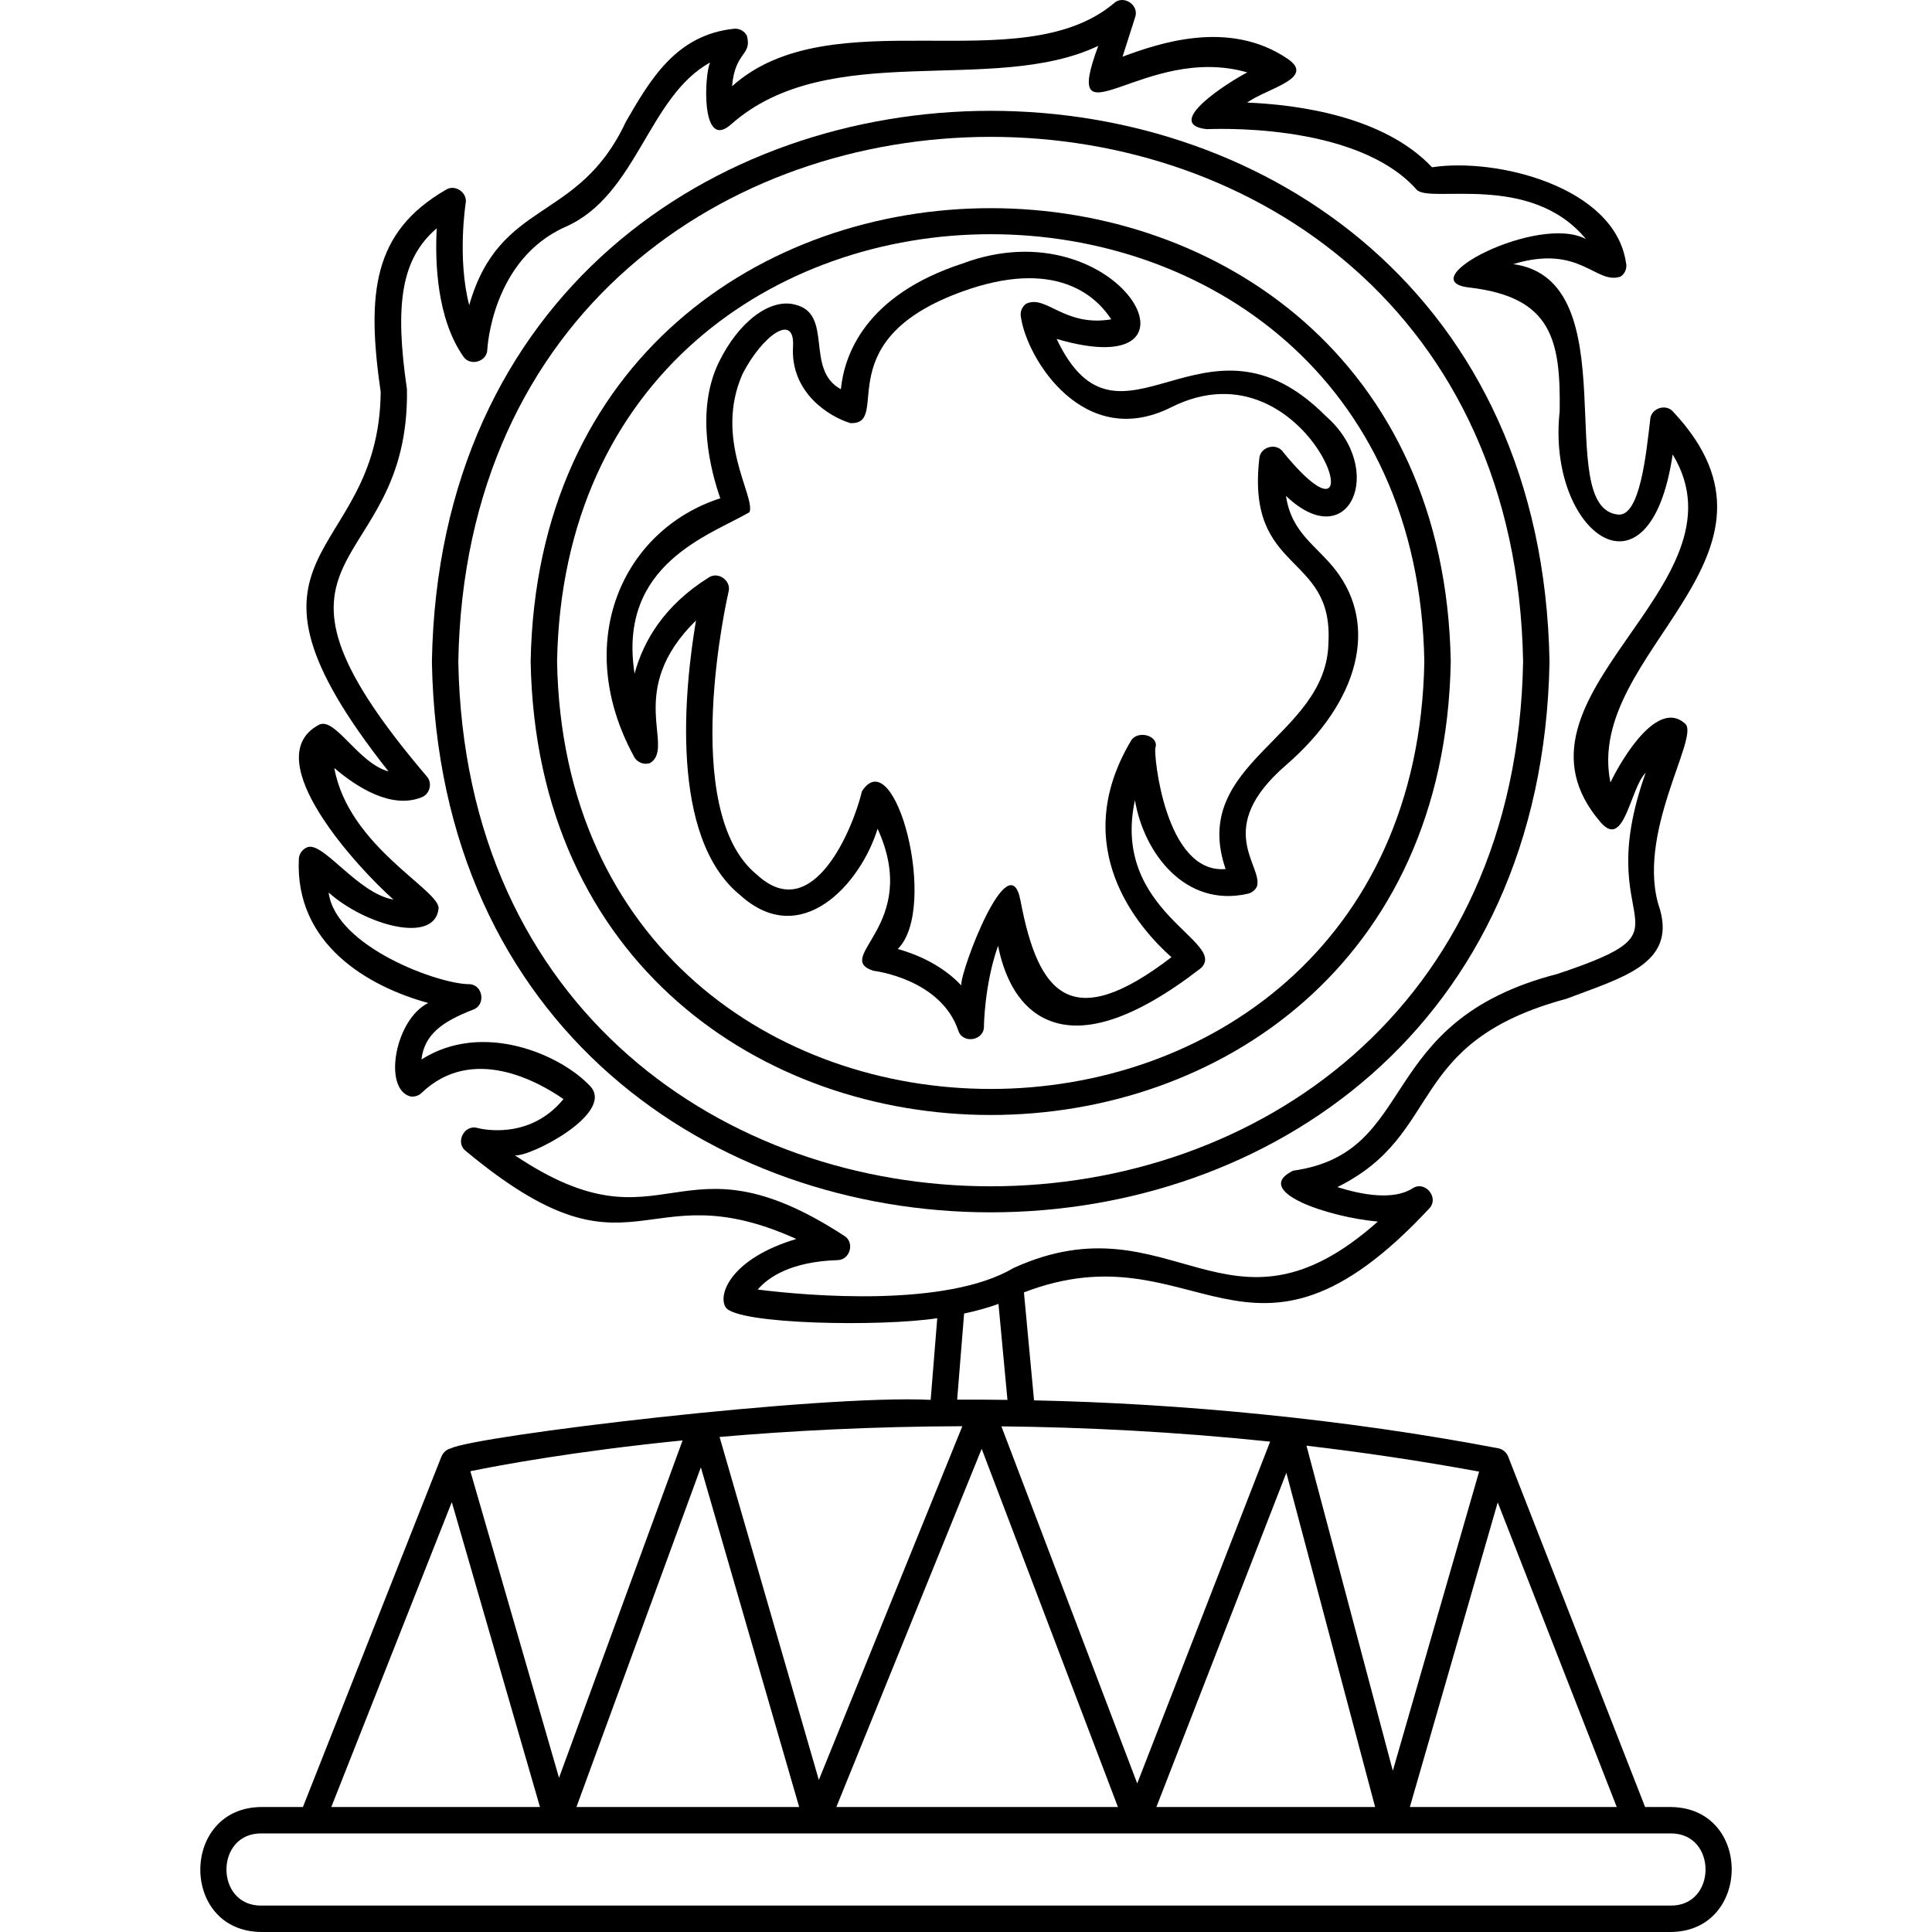 <svg id="Capa_1" enable-background="new 0 0 512.002 512.002" height="512" viewBox="0 0 512.002 512.002" width="512" xmlns="http://www.w3.org/2000/svg"><g><g><path d="m410.639 175.326c-3.49-194.624-292.722-194.593-296.183.006 3.49 194.617 292.722 194.587 296.183-.006zm-289.183 0c3.325-185.424 278.885-185.395 282.183.006-3.325 185.418-278.885 185.389-282.183-.006z"/><path d="m384.464 175.326c-2.874-160.225-240.984-160.198-243.833.005 2.873 160.219 240.982 160.194 243.833-.005zm-236.833 0c2.708-151.024 227.147-151.001 229.833.005-2.709 151.02-227.147 150.996-229.833-.005z"/><path d="m276.504 269.741c9.844 5.096 23.897.654 41.777-13.195 7.19-7.051-23.895-14.9-17.513-44.482 2.375 14.016 13.322 28.493 29.769 24.812 1.147-.195 2.116-.957 2.595-2.017 1.564-5.537-11.725-15.341 7.692-32.11 19.583-16.965 24.371-37.102 13.162-51.623-5.117-6.63-11.746-9.847-13.184-19.71 16.774 16.037 26.709-7.054 10.572-21.125-32.127-32.413-54.657 14.741-71.352-20.475 43.455 12.79 16.612-35.526-24.938-19.985-26.025 8.492-31.376 24.473-32.239 33.32-9.663-5.221-1.805-19.965-12.157-22.43-6.64-1.736-14.938 4.534-20.172 15.251-6.372 13.046-2.102 29.035.369 36.079-25.921 8.378-39.356 38.096-22.916 68.355.778 1.641 2.685 2.409 4.387 1.768 6.662-4.325-6.913-19.1 12.091-37.743-3.057 18.078-7.145 57.522 11.736 72.808 16.029 14.508 31.812-2.795 36.391-17.617 11.663 25.551-12.077 34.024-1.135 37.638.179.019 17.829 2.098 22.508 15.821 1.147 3.672 6.898 2.725 6.812-1.11.001-.148.124-11.094 3.738-21.332 1.422 7.077 4.664 15.301 12.007 19.102zm-21.763-8.608c-5.199-5.529-12.038-8.298-16.818-9.644 10.96-10.861-.758-55.336-9.497-41.803-2.224 9.479-12.892 35.966-27.835 22.111-20.921-16.935-7.654-74.396-7.518-74.974.799-2.918-2.744-5.472-5.262-3.772-11.922 7.451-17.349 16.964-19.64 25.465-4.572-29.119 20.102-36.713 30.463-42.783 1.598-4.164-9.5-19.447-1.826-36.688 5.192-10.1 13.9-16.432 13.349-7.188-.7 12.249 9.648 18.617 15.217 20.273 11.353.457-7.315-22.682 31.885-35.643 23.549-7.685 33.659 2.575 37.226 8.145-12.501 2.082-17.31-6.71-22.584-4.113-1.126.831-1.649 2.252-1.33 3.614 1.646 11.104 16.743 35.375 39.794 23.807 37.407-18.772 56.75 45.063 29.712 11.906-1.732-2.643-6.152-1.471-6.347 1.683-3.503 30.683 19.587 24.823 18.325 48.666-.318 25.266-37.027 31.671-27.256 60.109-16.052 1.414-19.11-30.519-18.608-32.098 1.05-3.307-4.837-4.868-6.511-1.817-16.811 28.331 2.225 49.692 10.769 57.279-26.573 20.395-35.306 9.901-40.007-15.002-2.966-15.707-15.991 18.701-15.701 22.467z"/><path d="m442.691 478.881h-6.72l-36.298-92.902c-.461-1.101-1.431-1.937-2.608-2.165-40.507-7.737-84.15-11.9-123.034-12.703l-2.678-28.612c45.878-17.63 59.35 29.332 107.365-22.187 2.823-2.833-1.057-7.604-4.409-5.366-4.959 3.141-13.116 1.797-19.885-.359 28.548-14.106 17.62-38.28 60.697-49.897 14.521-5.548 28.929-9.149 24.793-23.654-6.817-19.643 10.495-45.641 6.727-49.187-7.204-6.78-16.676 8.902-19.858 15.519-7.093-34.839 52.67-59.756 16.623-98.245-1.93-2.281-5.973-.894-6.085 2.101-1.046 8.77-2.664 25.689-8.481 25.144-17.837-1.669 3.095-62.128-27.81-66.373 17.779-5.415 21.902 5.617 28.472 3.293 1.205-.838 1.76-2.337 1.39-3.756-3.075-20.117-34.378-27.813-51.386-25.204-12.747-13.502-35.403-16.584-49.013-17.144 5.3-3.795 18.38-6.453 10.677-11.645-15.619-10.528-34.222-4.006-43.685-.517l3.337-10.455c1.174-3.333-3.296-6.12-5.767-3.58-24.798 20.602-74.735-1.754-101.055 21.871.792-9.347 5.368-8.048 3.93-13.4-.673-1.26-2.037-1.986-3.464-1.833-15.291 1.647-22.071 13.353-28.628 24.674-12.544 26.94-33.385 20.171-41.494 48.581-3.2-12.354-.97-26.837-.94-27.021.543-2.8-2.778-5.101-5.207-3.585-19.435 11.229-21.087 27.514-17.311 53.622-.424 45.757-45.406 40.527 2.075 100.534-8.066-2.157-14.202-14.629-18.478-12.334-16.743 8.986 10.988 38.561 19.785 46.295-9.412-1.548-18.587-15.43-22.79-13.873-1.317.488-2.215 1.715-2.282 3.117-1.075 22.593 18.368 33.82 34.291 38.167-8.8 4.337-12.047 22.67-4.795 24.753 1.099.196 2.229-.147 3.036-.922 13.441-12.903 31.027-2.929 37.596 1.636-9.113 11.147-22.161 7.827-22.739 7.673-3.506-1.084-6.073 3.83-3.152 6.08 44.888 37.308 46.345 4.683 87.593 23.317-17.288 5.184-20.859 14.699-18.734 18.089 2.878 4.593 41.296 5.206 56.089 2.91l-1.747 21.641c-29.181-1.482-120.738 9.524-127.186 12.868-1.113.254-2.009 1.082-2.454 2.119l-36.72 92.914h-10.96c-21.552.095-21.73 33.007.001 33.121-.001 0 373.376 0 373.376 0 21.509-.086 21.764-33.005 0-33.12zm-256.954-90.018 26.052 90.018h-59.026zm-37.591 82.273-23.494-81.248c7.741-1.586 27.602-5.298 56.246-8.164zm188.455-89.088-35.224 90.583-35.993-94.628c22.109.23 46.022 1.417 71.217 4.045zm-76.444 1.904 36.108 94.929h-74.622zm80.741 6.358 23.525 88.571h-57.967zm5.334-7.188c14.874 1.749 30.158 4.007 45.747 6.871l-22.866 79.277zm50.681 15.028 31.543 80.731h-54.829zm-196.11-56.401c2.75-3.207 8.702-7.394 21.145-7.802 3.352-.001 4.651-4.775 1.744-6.464-44.488-28.965-46.921 5.694-87.257-21.319 3.824.625 26.683-11.132 19.977-18.315-7.898-8.46-28.576-17.371-44.721-7.068.78-6.613 5.445-10.006 13.63-13.191 3.426-1.125 2.782-6.494-.818-6.771-8.017.124-35.555-9.886-37.41-24.294 9.708 8.68 28.089 13.786 29.132 4.278.532-4.851-23.894-16.425-27.631-37.277 5.893 5.045 15.13 11.014 23.168 7.751 2.16-.817 2.895-3.774 1.356-5.501-52.708-61.882-4.5-52.064-5.267-102.605-3.323-22.685-1.478-34.63 7.886-42.664-.476 9.017.03 23.91 7.044 33.958 1.774 2.71 6.313 1.407 6.366-1.84.012-.234 1.203-23.881 20.788-32.542 18.939-8.376 21.779-34.456 38.267-43.522-1.515 2.895-2.589 23.619 5.529 16.413 25.891-22.984 69.448-7.534 97.323-20.822-10.214 27.558 12.366-.816 39.493 7.04-4.981 2.558-22.581 13.728-10.765 15.035.398.044 39.446-2.209 55.634 16.021 3.391 3.818 30.153-4.757 44.88 13.107-12.712-6.74-46.773 11.015-30.97 12.833 21.889 2.518 24.29 13.8 24.007 32.83-3.524 31.967 23.814 52.703 29.946 11.423 21.177 34.852-47.927 64.044-19.08 97.492 6.319 7.326 7.784-9.077 11.927-13.14-15.127 42.222 15.141 40.439-23.348 53.299-48.985 12.628-36.344 47.403-70.101 52.158-11.099 5.447 9.294 12.316 22.47 13.482-39.84 35.404-54.553-6.734-96.488 12.275-17.797 10.578-54.425 7.429-67.856 5.742zm54.698 6.353c3.18-.677 6.244-1.514 9.107-2.552l2.381 25.438c-4.464-.065-8.902-.084-13.33-.064zm-.468 29.86-38.033 93.744-26.306-90.897c18.578-1.608 40.275-2.779 64.339-2.847zm-135.3 20.113 23.366 80.806h-55.3zm322.958 106.927h-373.377c-12.4.169-12.402-19.292.001-19.121 0-.001 13.417.001 13.418 0h218.594.013 67.597.037 64.595c.004-.013 9.111.01 9.122 0 12.4-.175 12.402 19.296 0 19.121z"/></g></g></svg>